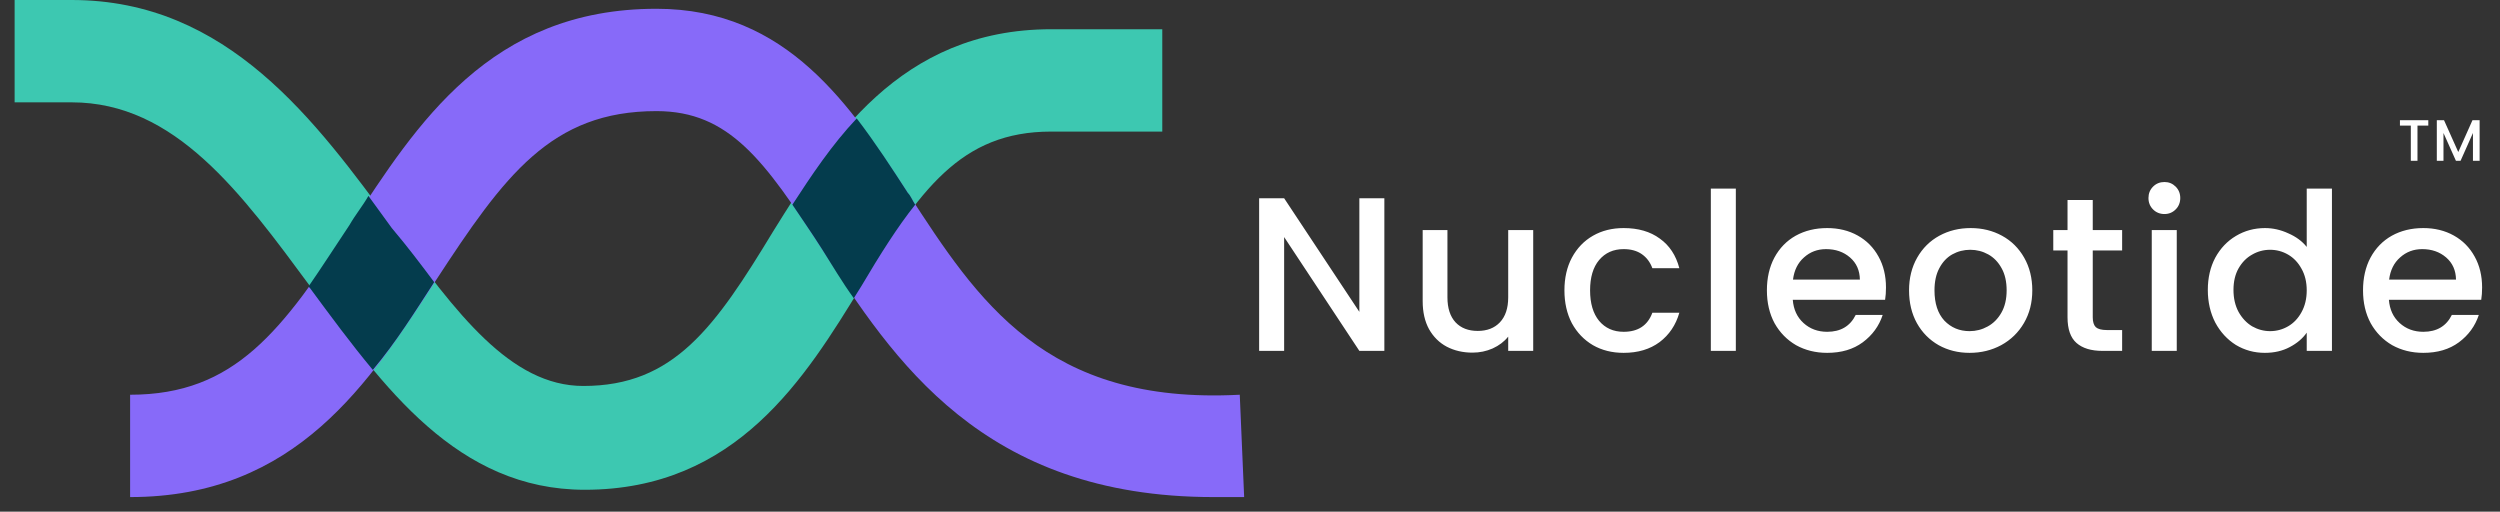 <svg width="171" height="35" viewBox="0 0 171 35" fill="none" xmlns="http://www.w3.org/2000/svg">
<rect x="0" y="0" width="171" height="35" fill="#333333" stroke="none"/>
<path d="M40 33.5C31.3 33.5 26.2 26.5 21.3 19.7C16.5 13.2 12 7 4.9 7H1V0H4.9C15.6 0 21.6 8.3 26.9 15.5C31.2 21.4 34.9 26.4 39.9 26.4C46.1 26.4 48.9 22.4 52.9 15.8C56.7 9.7 61.5 2 71.9 2H79.5V9H71.9C65.7 9 62.9 13 58.9 19.6C55.1 25.8 50.4 33.5 40 33.5Z" fill="#3DC8B1"/>
<path d="M83 34C67.2 34 61.1 24.6 56.2 17C52.3 11 49.9 7.6 44.9 7.6C37.7 7.6 34.5 12 29.8 19.2C25.3 26.1 20.3 34 8.9 34V27C16.1 27 19.3 22.6 24 15.4C28.5 8.5 33.5 0.6 44.9 0.6C53.9 0.6 58.2 7.3 62.1 13.2C66.9 20.6 71.5 27.7 84.8 27L85.1 34C84.4 34 83.7 34 83 34Z" fill="#876AF9"/>
<path d="M29.7 19.3C28.4 21.3 27.1 23.4 25.5 25.3C24 23.5 22.6 21.6 21.2 19.7L21.1 19.6C22 18.3 22.9 16.9 23.9 15.4C24.3 14.7 24.8 14.1 25.2 13.4C25.7 14.1 26.3 14.9 26.8 15.6C27.9 16.9 28.8 18.1 29.7 19.3Z" fill="#043C4D"/>
<path d="M62.6 14C61.4 15.5 60.2 17.4 58.9 19.6C58.7 19.9 58.6 20.1 58.4 20.4C57.6 19.3 56.9 18.1 56.2 17C55.5 15.9 54.8 14.9 54.2 14C55.5 12 56.9 9.9 58.6 8.1C59.9 9.8 61 11.5 62.1 13.2C62.3 13.4 62.4 13.7 62.6 14Z" fill="#043C4D"/>
<path d="M94.69 24H92.98L87.835 16.215V24H86.125V13.56H87.835L92.98 21.33V13.56H94.69V24ZM104.871 15.735V24H103.161V23.025C102.891 23.365 102.536 23.635 102.096 23.835C101.666 24.025 101.206 24.12 100.716 24.12C100.066 24.12 99.481 23.985 98.96 23.715C98.451 23.445 98.046 23.045 97.746 22.515C97.456 21.985 97.311 21.345 97.311 20.595V15.735H99.005V20.34C99.005 21.08 99.191 21.65 99.561 22.05C99.93 22.44 100.436 22.635 101.076 22.635C101.716 22.635 102.221 22.44 102.591 22.05C102.971 21.65 103.161 21.08 103.161 20.34V15.735H104.871ZM107.007 19.86C107.007 19.01 107.177 18.265 107.517 17.625C107.867 16.975 108.347 16.475 108.957 16.125C109.567 15.775 110.267 15.6 111.057 15.6C112.057 15.6 112.882 15.84 113.532 16.32C114.192 16.79 114.637 17.465 114.867 18.345H113.022C112.872 17.935 112.632 17.615 112.302 17.385C111.972 17.155 111.557 17.04 111.057 17.04C110.357 17.04 109.797 17.29 109.377 17.79C108.967 18.28 108.762 18.97 108.762 19.86C108.762 20.75 108.967 21.445 109.377 21.945C109.797 22.445 110.357 22.695 111.057 22.695C112.047 22.695 112.702 22.26 113.022 21.39H114.867C114.627 22.23 114.177 22.9 113.517 23.4C112.857 23.89 112.037 24.135 111.057 24.135C110.267 24.135 109.567 23.96 108.957 23.61C108.347 23.25 107.867 22.75 107.517 22.11C107.177 21.46 107.007 20.71 107.007 19.86ZM118.731 12.9V24H117.021V12.9H118.731ZM129.001 19.665C129.001 19.975 128.981 20.255 128.941 20.505H122.626C122.676 21.165 122.921 21.695 123.361 22.095C123.801 22.495 124.341 22.695 124.981 22.695C125.901 22.695 126.551 22.31 126.931 21.54H128.776C128.526 22.3 128.071 22.925 127.411 23.415C126.761 23.895 125.951 24.135 124.981 24.135C124.191 24.135 123.481 23.96 122.851 23.61C122.231 23.25 121.741 22.75 121.381 22.11C121.031 21.46 120.856 20.71 120.856 19.86C120.856 19.01 121.026 18.265 121.366 17.625C121.716 16.975 122.201 16.475 122.821 16.125C123.451 15.775 124.171 15.6 124.981 15.6C125.761 15.6 126.456 15.77 127.066 16.11C127.676 16.45 128.151 16.93 128.491 17.55C128.831 18.16 129.001 18.865 129.001 19.665ZM127.216 19.125C127.206 18.495 126.981 17.99 126.541 17.61C126.101 17.23 125.556 17.04 124.906 17.04C124.316 17.04 123.811 17.23 123.391 17.61C122.971 17.98 122.721 18.485 122.641 19.125H127.216ZM134.719 24.135C133.939 24.135 133.234 23.96 132.604 23.61C131.974 23.25 131.479 22.75 131.119 22.11C130.759 21.46 130.579 20.71 130.579 19.86C130.579 19.02 130.764 18.275 131.134 17.625C131.504 16.975 132.009 16.475 132.649 16.125C133.289 15.775 134.004 15.6 134.794 15.6C135.584 15.6 136.299 15.775 136.939 16.125C137.579 16.475 138.084 16.975 138.454 17.625C138.824 18.275 139.009 19.02 139.009 19.86C139.009 20.7 138.819 21.445 138.439 22.095C138.059 22.745 137.539 23.25 136.879 23.61C136.229 23.96 135.509 24.135 134.719 24.135ZM134.719 22.65C135.159 22.65 135.569 22.545 135.949 22.335C136.339 22.125 136.654 21.81 136.894 21.39C137.134 20.97 137.254 20.46 137.254 19.86C137.254 19.26 137.139 18.755 136.909 18.345C136.679 17.925 136.374 17.61 135.994 17.4C135.614 17.19 135.204 17.085 134.764 17.085C134.324 17.085 133.914 17.19 133.534 17.4C133.164 17.61 132.869 17.925 132.649 18.345C132.429 18.755 132.319 19.26 132.319 19.86C132.319 20.75 132.544 21.44 132.994 21.93C133.454 22.41 134.029 22.65 134.719 22.65ZM143.144 17.13V21.705C143.144 22.015 143.214 22.24 143.354 22.38C143.504 22.51 143.754 22.575 144.104 22.575H145.154V24H143.804C143.034 24 142.444 23.82 142.034 23.46C141.624 23.1 141.419 22.515 141.419 21.705V17.13H140.444V15.735H141.419V13.68H143.144V15.735H145.154V17.13H143.144ZM148.05 14.64C147.74 14.64 147.48 14.535 147.27 14.325C147.06 14.115 146.955 13.855 146.955 13.545C146.955 13.235 147.06 12.975 147.27 12.765C147.48 12.555 147.74 12.45 148.05 12.45C148.35 12.45 148.605 12.555 148.815 12.765C149.025 12.975 149.13 13.235 149.13 13.545C149.13 13.855 149.025 14.115 148.815 14.325C148.605 14.535 148.35 14.64 148.05 14.64ZM148.89 15.735V24H147.18V15.735H148.89ZM151.015 19.83C151.015 19 151.185 18.265 151.525 17.625C151.875 16.985 152.345 16.49 152.935 16.14C153.535 15.78 154.2 15.6 154.93 15.6C155.47 15.6 156 15.72 156.52 15.96C157.05 16.19 157.47 16.5 157.78 16.89V12.9H159.505V24H157.78V22.755C157.5 23.155 157.11 23.485 156.61 23.745C156.12 24.005 155.555 24.135 154.915 24.135C154.195 24.135 153.535 23.955 152.935 23.595C152.345 23.225 151.875 22.715 151.525 22.065C151.185 21.405 151.015 20.66 151.015 19.83ZM157.78 19.86C157.78 19.29 157.66 18.795 157.42 18.375C157.19 17.955 156.885 17.635 156.505 17.415C156.125 17.195 155.715 17.085 155.275 17.085C154.835 17.085 154.425 17.195 154.045 17.415C153.665 17.625 153.355 17.94 153.115 18.36C152.885 18.77 152.77 19.26 152.77 19.83C152.77 20.4 152.885 20.9 153.115 21.33C153.355 21.76 153.665 22.09 154.045 22.32C154.435 22.54 154.845 22.65 155.275 22.65C155.715 22.65 156.125 22.54 156.505 22.32C156.885 22.1 157.19 21.78 157.42 21.36C157.66 20.93 157.78 20.43 157.78 19.86ZM169.776 19.665C169.776 19.975 169.756 20.255 169.716 20.505H163.401C163.451 21.165 163.696 21.695 164.136 22.095C164.576 22.495 165.116 22.695 165.756 22.695C166.676 22.695 167.326 22.31 167.706 21.54H169.551C169.301 22.3 168.846 22.925 168.186 23.415C167.536 23.895 166.726 24.135 165.756 24.135C164.966 24.135 164.256 23.96 163.626 23.61C163.006 23.25 162.516 22.75 162.156 22.11C161.806 21.46 161.631 20.71 161.631 19.86C161.631 19.01 161.801 18.265 162.141 17.625C162.491 16.975 162.976 16.475 163.596 16.125C164.226 15.775 164.946 15.6 165.756 15.6C166.536 15.6 167.231 15.77 167.841 16.11C168.451 16.45 168.926 16.93 169.266 17.55C169.606 18.16 169.776 18.865 169.776 19.665ZM167.991 19.125C167.981 18.495 167.756 17.99 167.316 17.61C166.876 17.23 166.331 17.04 165.681 17.04C165.091 17.04 164.586 17.23 164.166 17.61C163.746 17.98 163.496 18.485 163.416 19.125H167.991Z" fill="white"/>
<path d="M166.096 8.22V8.592H165.356V11H164.9V8.592H164.156V8.22H166.096ZM169.606 8.22V11H169.15V9.096L168.302 11H167.986L167.134 9.096V11H166.678V8.22H167.17L168.146 10.4L169.118 8.22H169.606Z" fill="white"/>
</svg>
